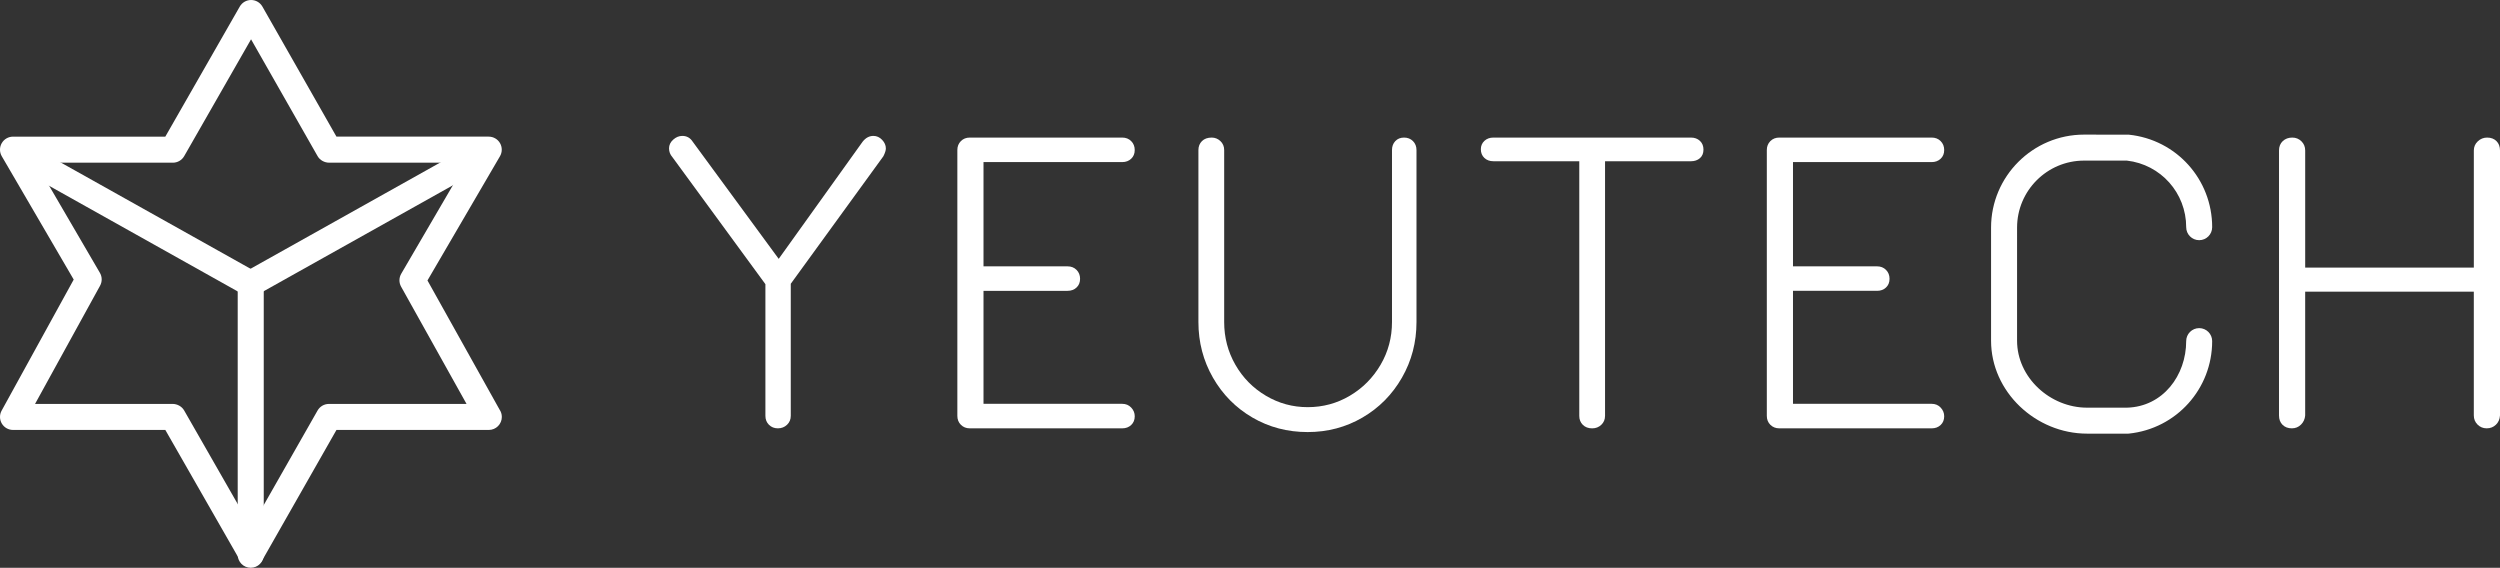 <?xml version="1.0" encoding="utf-8"?>
<!-- Generator: Adobe Illustrator 16.0.0, SVG Export Plug-In . SVG Version: 6.00 Build 0)  -->
<svg version="1.1" id="Layer_1" xmlns="http://www.w3.org/2000/svg" xmlns:xlink="http://www.w3.org/1999/xlink" x="0px" y="0px"
	 width="198.143px" height="45px" viewBox="0 0 198.143 45" enable-background="new 0 0 198.143 45" xml:space="preserve">
<rect x="0" y="0" width="198.143" height="45" fill="#333333" stroke="none"/>
<g>
	<g>
		<g>
			<path fill="#FFFFFF" d="M70.014,12.384l-7.34,10.107v10.469c0,0.286-0.1,0.521-0.297,0.707c-0.197,0.187-0.439,0.281-0.725,0.281
				s-0.521-0.095-0.708-0.281c-0.186-0.186-0.28-0.421-0.28-0.707V22.523L53.29,12.451c-0.175-0.198-0.264-0.429-0.264-0.691
				c0-0.265,0.111-0.495,0.33-0.692c0.219-0.198,0.462-0.297,0.724-0.297c0.351,0,0.625,0.154,0.824,0.462l6.814,9.283l6.649-9.283
				c0.242-0.308,0.527-0.462,0.856-0.462c0.264,0,0.494,0.105,0.692,0.313c0.197,0.208,0.295,0.434,0.295,0.676
				C70.212,11.914,70.146,12.122,70.014,12.384z"/>
			<path fill="#FFFFFF" d="M111.988,11.184c0.186,0.187,0.279,0.423,0.279,0.707v13.63c0,1.603-0.384,3.073-1.152,4.411
				c-0.768,1.34-1.811,2.394-3.127,3.161c-1.317,0.768-2.766,1.151-4.346,1.151c-1.603,0-3.062-0.384-4.379-1.151
				c-1.317-0.768-2.359-1.821-3.128-3.161c-0.767-1.338-1.152-2.809-1.152-4.411v-13.63c0-0.284,0.093-0.52,0.28-0.707
				c0.187-0.187,0.446-0.28,0.774-0.28c0.263,0,0.494,0.093,0.691,0.28c0.198,0.187,0.297,0.423,0.297,0.707v13.63
				c0,1.229,0.297,2.359,0.889,3.39c0.592,1.033,1.4,1.851,2.42,2.455c1.02,0.604,2.125,0.904,3.309,0.904
				c1.207,0,2.321-0.301,3.34-0.904c1.021-0.604,1.833-1.422,2.438-2.455c0.603-1.03,0.905-2.16,0.905-3.39v-13.63
				c0-0.284,0.086-0.52,0.262-0.707s0.407-0.28,0.691-0.28C111.564,10.903,111.8,10.997,111.988,11.184z"/>
			<path fill="#FFFFFF" d="M134.734,11.167c0.187,0.176,0.278,0.407,0.278,0.691c0,0.287-0.092,0.511-0.278,0.676
				c-0.188,0.164-0.425,0.246-0.709,0.246h-6.814v20.182c0,0.286-0.1,0.521-0.297,0.707c-0.196,0.187-0.438,0.281-0.724,0.281
				c-0.309,0-0.556-0.095-0.742-0.281c-0.186-0.186-0.279-0.421-0.279-0.707V12.779h-6.813c-0.286,0-0.521-0.086-0.709-0.262
				c-0.186-0.176-0.279-0.405-0.279-0.692c0-0.262,0.094-0.482,0.279-0.658c0.188-0.175,0.423-0.263,0.709-0.263h15.67
				C134.309,10.903,134.546,10.991,134.734,11.167z"/>
			<path fill="#FFFFFF" d="M153.81,32.303c0.188,0.197,0.281,0.428,0.281,0.691c0,0.285-0.094,0.515-0.281,0.691
				c-0.186,0.175-0.422,0.264-0.706,0.264h-12.083c-0.285,0-0.521-0.095-0.708-0.281c-0.187-0.186-0.28-0.421-0.28-0.707v-21.07
				c0-0.284,0.094-0.52,0.28-0.707s0.423-0.28,0.708-0.28h12.083c0.284,0,0.521,0.093,0.706,0.28
				c0.188,0.187,0.281,0.423,0.281,0.707c0,0.286-0.094,0.517-0.281,0.691c-0.186,0.175-0.422,0.265-0.706,0.265h-10.997v8.263
				h6.664c0.285,0,0.521,0.093,0.707,0.279s0.281,0.423,0.281,0.708c0,0.287-0.095,0.516-0.281,0.692
				c-0.187,0.175-0.422,0.262-0.707,0.262h-6.664v8.955h10.997C153.388,32.006,153.625,32.105,153.81,32.303z"/>
			<path fill="#FFFFFF" d="M89.655,32.303c0.187,0.197,0.281,0.428,0.281,0.691c0,0.285-0.095,0.515-0.281,0.691
				c-0.187,0.175-0.423,0.264-0.708,0.264H76.864c-0.285,0-0.522-0.095-0.707-0.281c-0.188-0.186-0.28-0.421-0.28-0.707v-21.07
				c0-0.284,0.092-0.52,0.28-0.707c0.185-0.187,0.421-0.28,0.707-0.28h12.082c0.285,0,0.521,0.093,0.708,0.28
				c0.187,0.187,0.281,0.423,0.281,0.707c0,0.286-0.095,0.517-0.281,0.691c-0.187,0.175-0.423,0.265-0.708,0.265H77.95v8.263h6.664
				c0.285,0,0.522,0.093,0.708,0.279c0.187,0.187,0.282,0.423,0.282,0.708c0,0.287-0.095,0.516-0.282,0.692
				c-0.186,0.175-0.423,0.262-0.708,0.262H77.95v8.955h10.996C89.231,32.006,89.468,32.105,89.655,32.303z"/>
			<path fill="#FFFFFF" d="M197.863,11.184c0.186,0.187,0.28,0.433,0.28,0.741v21.003c-0.021,0.309-0.132,0.555-0.329,0.74
				c-0.197,0.187-0.439,0.281-0.725,0.281s-0.527-0.1-0.725-0.297s-0.296-0.438-0.296-0.725v-9.81h-13.366v9.81
				c-0.022,0.287-0.131,0.527-0.329,0.725c-0.197,0.197-0.439,0.297-0.724,0.297c-0.307,0-0.555-0.095-0.742-0.281
				c-0.186-0.186-0.279-0.432-0.279-0.74V11.925c0-0.308,0.1-0.554,0.297-0.741s0.449-0.28,0.758-0.28
				c0.283,0,0.525,0.099,0.725,0.297c0.197,0.198,0.295,0.438,0.295,0.725v9.283h13.366v-9.283c0-0.286,0.104-0.527,0.313-0.725
				c0.21-0.198,0.456-0.297,0.741-0.297C197.43,10.903,197.676,10.997,197.863,11.184z"/>
			<path fill="#FFFFFF" d="M168.677,34.369h-3.26c-4.064,0-7.611-3.306-7.611-7.369v-0.414v-8.118V18.04
				c0-4.063,3.307-7.371,7.372-7.371l3.552,0.006c3.764,0.391,6.601,3.542,6.601,7.331c0,0.567-0.46,1.03-1.029,1.03
				s-1.03-0.462-1.03-1.03c0-2.713-2.018-4.972-4.703-5.277h-3.39c-2.929,0-5.311,2.382-5.311,5.311v0.414l-0.001,8.119V27
				c0,2.928,2.621,5.311,5.551,5.311h3.15c2.864-0.071,4.703-2.563,4.703-5.276c0-0.567,0.461-1.029,1.03-1.029
				s1.029,0.462,1.029,1.029c0,3.789-2.837,6.939-6.601,7.331L168.677,34.369z"/>
		</g>
	</g>
	<path fill="#FFFFFF" d="M19.9,44.906c-0.37,0-0.712-0.197-0.895-0.519l-5.902-10.311H1.032c-0.365,0-0.703-0.192-0.889-0.507
		c-0.185-0.314-0.191-0.703-0.015-1.022l5.714-10.389L0.14,12.382c-0.186-0.319-0.188-0.714-0.003-1.034
		c0.184-0.321,0.525-0.518,0.895-0.518h12.07l5.902-10.31C19.188,0.198,19.53,0,19.9,0c0.001,0,0.001,0,0.001,0
		c0.371,0,0.712,0.199,0.896,0.521l5.869,10.308h12.07c0.37,0,0.711,0.198,0.895,0.518c0.184,0.321,0.183,0.715-0.003,1.034
		l-5.748,9.847l5.711,10.23c0.115,0.166,0.183,0.369,0.183,0.586c0,0.57-0.462,1.032-1.032,1.032c-0.001,0-0.003,0-0.005,0h-12.07
		l-5.869,10.308c-0.183,0.322-0.525,0.521-0.896,0.521C19.901,44.906,19.901,44.906,19.9,44.906z M2.778,32.013h10.901
		c0.371,0,0.734,0.198,0.918,0.521l5.3,9.26l5.272-9.258c0.184-0.322,0.526-0.522,0.897-0.522h10.911L31.79,22.72
		c-0.178-0.318-0.174-0.708,0.01-1.023l5.138-8.803h-10.85c-0.372,0-0.735-0.199-0.918-0.521l-5.272-9.258l-5.3,9.261
		c-0.184,0.32-0.526,0.519-0.896,0.519H2.828l5.091,8.731c0.183,0.313,0.188,0.7,0.013,1.017L2.778,32.013z"/>
	<path fill="#FFFFFF" d="M19.872,45c-0.57,0-1.032-0.462-1.032-1.032V22.783c0-0.57,0.462-1.032,1.032-1.032
		c0.57,0,1.032,0.462,1.032,1.032v21.185C20.904,44.538,20.442,45,19.872,45z"/>
	<path fill="#FFFFFF" d="M19.857,23.516c-0.361,0-0.712-0.19-0.901-0.528c-0.278-0.498-0.101-1.126,0.396-1.405l18.259-10.223
		c0.498-0.279,1.126-0.101,1.405,0.396c0.278,0.497,0.102,1.126-0.396,1.404L20.361,23.384
		C20.201,23.474,20.028,23.516,19.857,23.516z"/>
	<path fill="#FFFFFF" d="M19.855,23.516c-0.171,0-0.344-0.042-0.503-0.132L1.093,13.16c-0.498-0.278-0.675-0.907-0.396-1.404
		c0.279-0.498,0.908-0.674,1.404-0.396l18.26,10.223c0.497,0.279,0.674,0.908,0.396,1.405
		C20.567,23.326,20.217,23.516,19.855,23.516z"/>
</g>
</svg>
